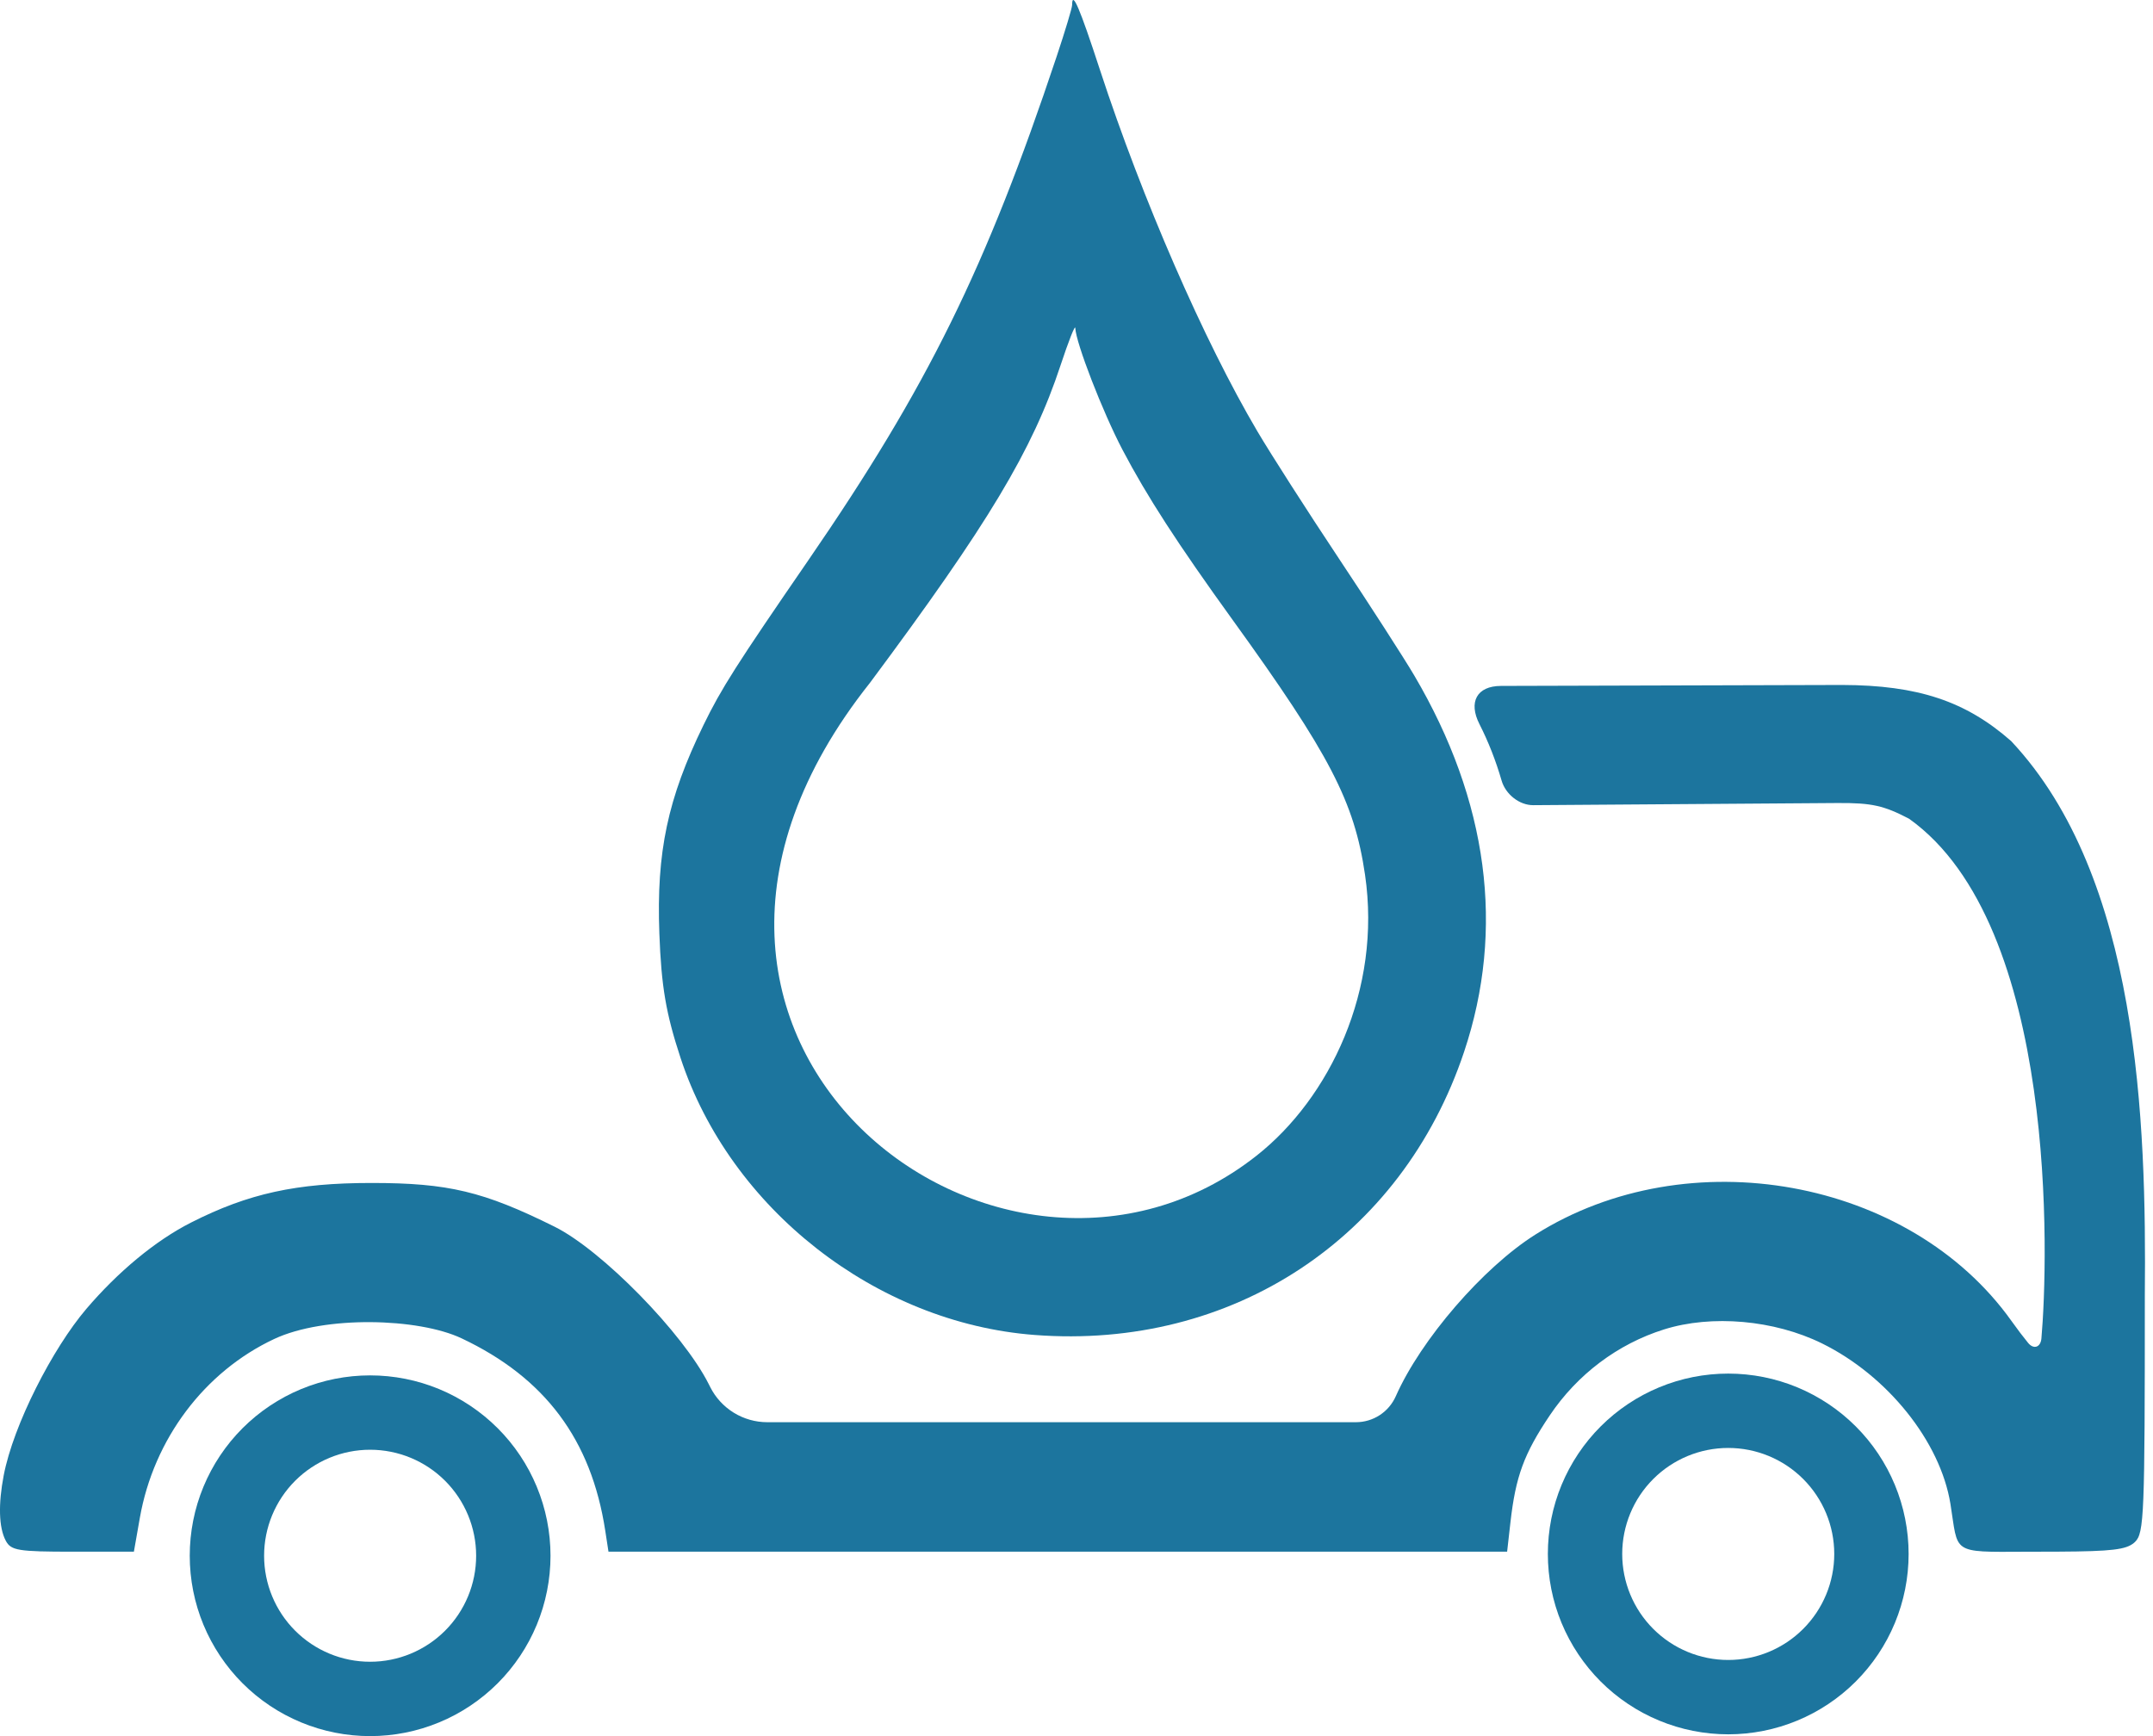 <svg width="124" height="100" viewBox="0 0 124 100" fill="none" xmlns="http://www.w3.org/2000/svg">
<path d="M21.317 79.222C19.953 79.222 18.602 79.49 17.341 80.012C16.081 80.534 14.935 81.3 13.97 82.264C13.006 83.229 12.241 84.374 11.718 85.635C11.196 86.895 10.928 88.246 10.928 89.611C10.928 90.975 11.196 92.326 11.718 93.587C12.241 94.847 13.006 95.992 13.97 96.957C14.935 97.922 16.081 98.687 17.341 99.209C18.602 99.731 19.953 100 21.317 100C22.681 100 24.032 99.731 25.293 99.209C26.553 98.687 27.698 97.922 28.663 96.957C29.628 95.992 30.393 94.847 30.915 93.587C31.437 92.326 31.706 90.975 31.706 89.611C31.706 88.246 31.437 86.895 30.915 85.635C30.393 84.374 29.628 83.229 28.663 82.264C27.698 81.3 26.553 80.534 25.293 80.012C24.032 79.49 22.681 79.222 21.317 79.222ZM21.317 83.505C22.936 83.505 24.489 84.148 25.634 85.293C26.779 86.438 27.423 87.991 27.423 89.611C27.423 91.23 26.779 92.783 25.634 93.928C24.489 95.073 22.936 95.717 21.317 95.717C19.697 95.717 18.144 95.073 16.999 93.928C15.854 92.783 15.211 91.23 15.211 89.611C15.211 87.991 15.854 86.438 16.999 85.293C18.144 84.148 19.697 83.505 21.317 83.505Z" fill="#1C759E"/>
<path d="M99.536 79.119C98.171 79.119 96.82 79.387 95.56 79.909C94.3 80.432 93.154 81.197 92.189 82.162C91.225 83.126 90.46 84.272 89.937 85.532C89.415 86.793 89.147 88.144 89.147 89.508C89.147 90.872 89.415 92.223 89.937 93.484C90.46 94.744 91.225 95.889 92.189 96.854C93.154 97.819 94.3 98.584 95.56 99.106C96.82 99.628 98.171 99.897 99.536 99.897C100.9 99.897 102.251 99.628 103.512 99.106C104.772 98.584 105.917 97.819 106.882 96.854C107.847 95.889 108.612 94.744 109.134 93.484C109.656 92.223 109.925 90.872 109.925 89.508C109.925 88.144 109.656 86.793 109.134 85.532C108.612 84.272 107.847 83.126 106.882 82.162C105.917 81.197 104.772 80.432 103.512 79.909C102.251 79.387 100.9 79.119 99.536 79.119ZM99.536 83.402C101.155 83.402 102.708 84.045 103.853 85.19C104.998 86.335 105.642 87.888 105.642 89.508C105.642 91.127 104.998 92.68 103.853 93.825C102.708 94.971 101.155 95.614 99.536 95.614C97.916 95.614 96.363 94.971 95.218 93.825C94.073 92.68 93.43 91.127 93.43 89.508C93.43 87.888 94.073 86.335 95.218 85.19C96.363 84.045 97.916 83.402 99.536 83.402Z" fill="#1C759E"/>
<path d="M59.587 76.894C50.452 76.198 42.056 69.628 39.197 60.94C38.353 58.376 38.088 56.822 37.975 53.767C37.801 49.07 38.45 46.005 40.52 41.758C41.546 39.652 42.392 38.323 46.559 32.264C53.413 22.299 56.785 15.457 60.859 3.246C61.348 1.78 61.748 0.45 61.748 0.291C61.748 -0.568 62.171 0.416 63.352 4.028C65.783 11.459 69.343 19.635 72.419 24.847C73.191 26.155 75.298 29.443 77.1 32.153C78.903 34.863 80.862 37.903 81.453 38.907C85.712 46.143 86.688 53.517 84.323 60.586C80.731 71.326 70.968 77.762 59.587 76.894ZM72.376 66.562C76.571 63.252 79.588 57.017 78.618 50.388C78.003 46.179 76.591 43.461 70.982 35.692C67.821 31.314 66.054 28.584 64.648 25.905C63.509 23.736 61.959 19.735 61.931 18.894C61.923 18.681 61.541 19.651 61.079 21.049C59.466 25.932 56.915 30.181 50.1 39.336C33.702 59.974 57.753 78.104 72.376 66.562Z" fill="#1C759E"/>
<path d="M0.334 88.749C-0.078 87.979 -0.098 86.613 0.212 84.99C0.772 82.06 3.037 77.662 4.973 75.391C6.776 73.278 8.932 71.468 11.011 70.415C14.309 68.743 17.067 68.139 21.398 68.139C25.814 68.139 27.845 68.624 31.935 70.655C34.662 72.008 39.345 76.791 40.822 79.73L40.902 79.889C41.208 80.499 41.678 81.012 42.259 81.371C42.84 81.729 43.51 81.919 44.192 81.919H60.825H78.092C78.579 81.919 79.055 81.778 79.463 81.512C79.871 81.246 80.193 80.868 80.39 80.422C81.833 77.16 85.411 73.016 88.427 71.112C97.232 65.553 109.987 67.866 115.845 76.082C116.19 76.567 116.529 77.012 116.808 77.352C117.13 77.745 117.528 77.604 117.573 77.096C117.965 72.652 118.56 53.295 109.954 47.161C108.508 46.406 107.814 46.24 105.822 46.254L88.312 46.378C87.5 46.385 86.71 45.743 86.484 44.964C86.151 43.815 85.727 42.734 85.204 41.702C84.569 40.449 85.043 39.513 86.449 39.509L106.102 39.454C110.454 39.467 113.215 40.384 115.829 42.685C123.197 50.53 123.624 64.592 123.529 74.632C123.529 87.266 123.494 88.307 122.962 88.817C122.947 88.83 122.925 88.851 122.91 88.864C122.453 89.254 121.646 89.36 118.545 89.375C118.019 89.378 117.166 89.377 116.64 89.38C112.316 89.402 112.797 89.487 112.333 86.621C111.751 83.034 108.713 79.241 104.932 77.379C102.188 76.028 98.587 75.71 95.835 76.576C93.167 77.415 90.845 79.164 89.254 81.531C87.773 83.735 87.292 85.043 86.994 87.675L86.801 89.377H60.923H35.045L34.858 88.161C34.052 82.922 31.391 79.359 26.585 77.088C24.089 75.909 18.689 75.768 15.795 77.124C11.774 79.008 8.853 82.896 8.055 87.424L7.711 89.377H4.191C1.042 89.377 0.635 89.31 0.334 88.749Z" fill="#1C759E"/>
</svg>
